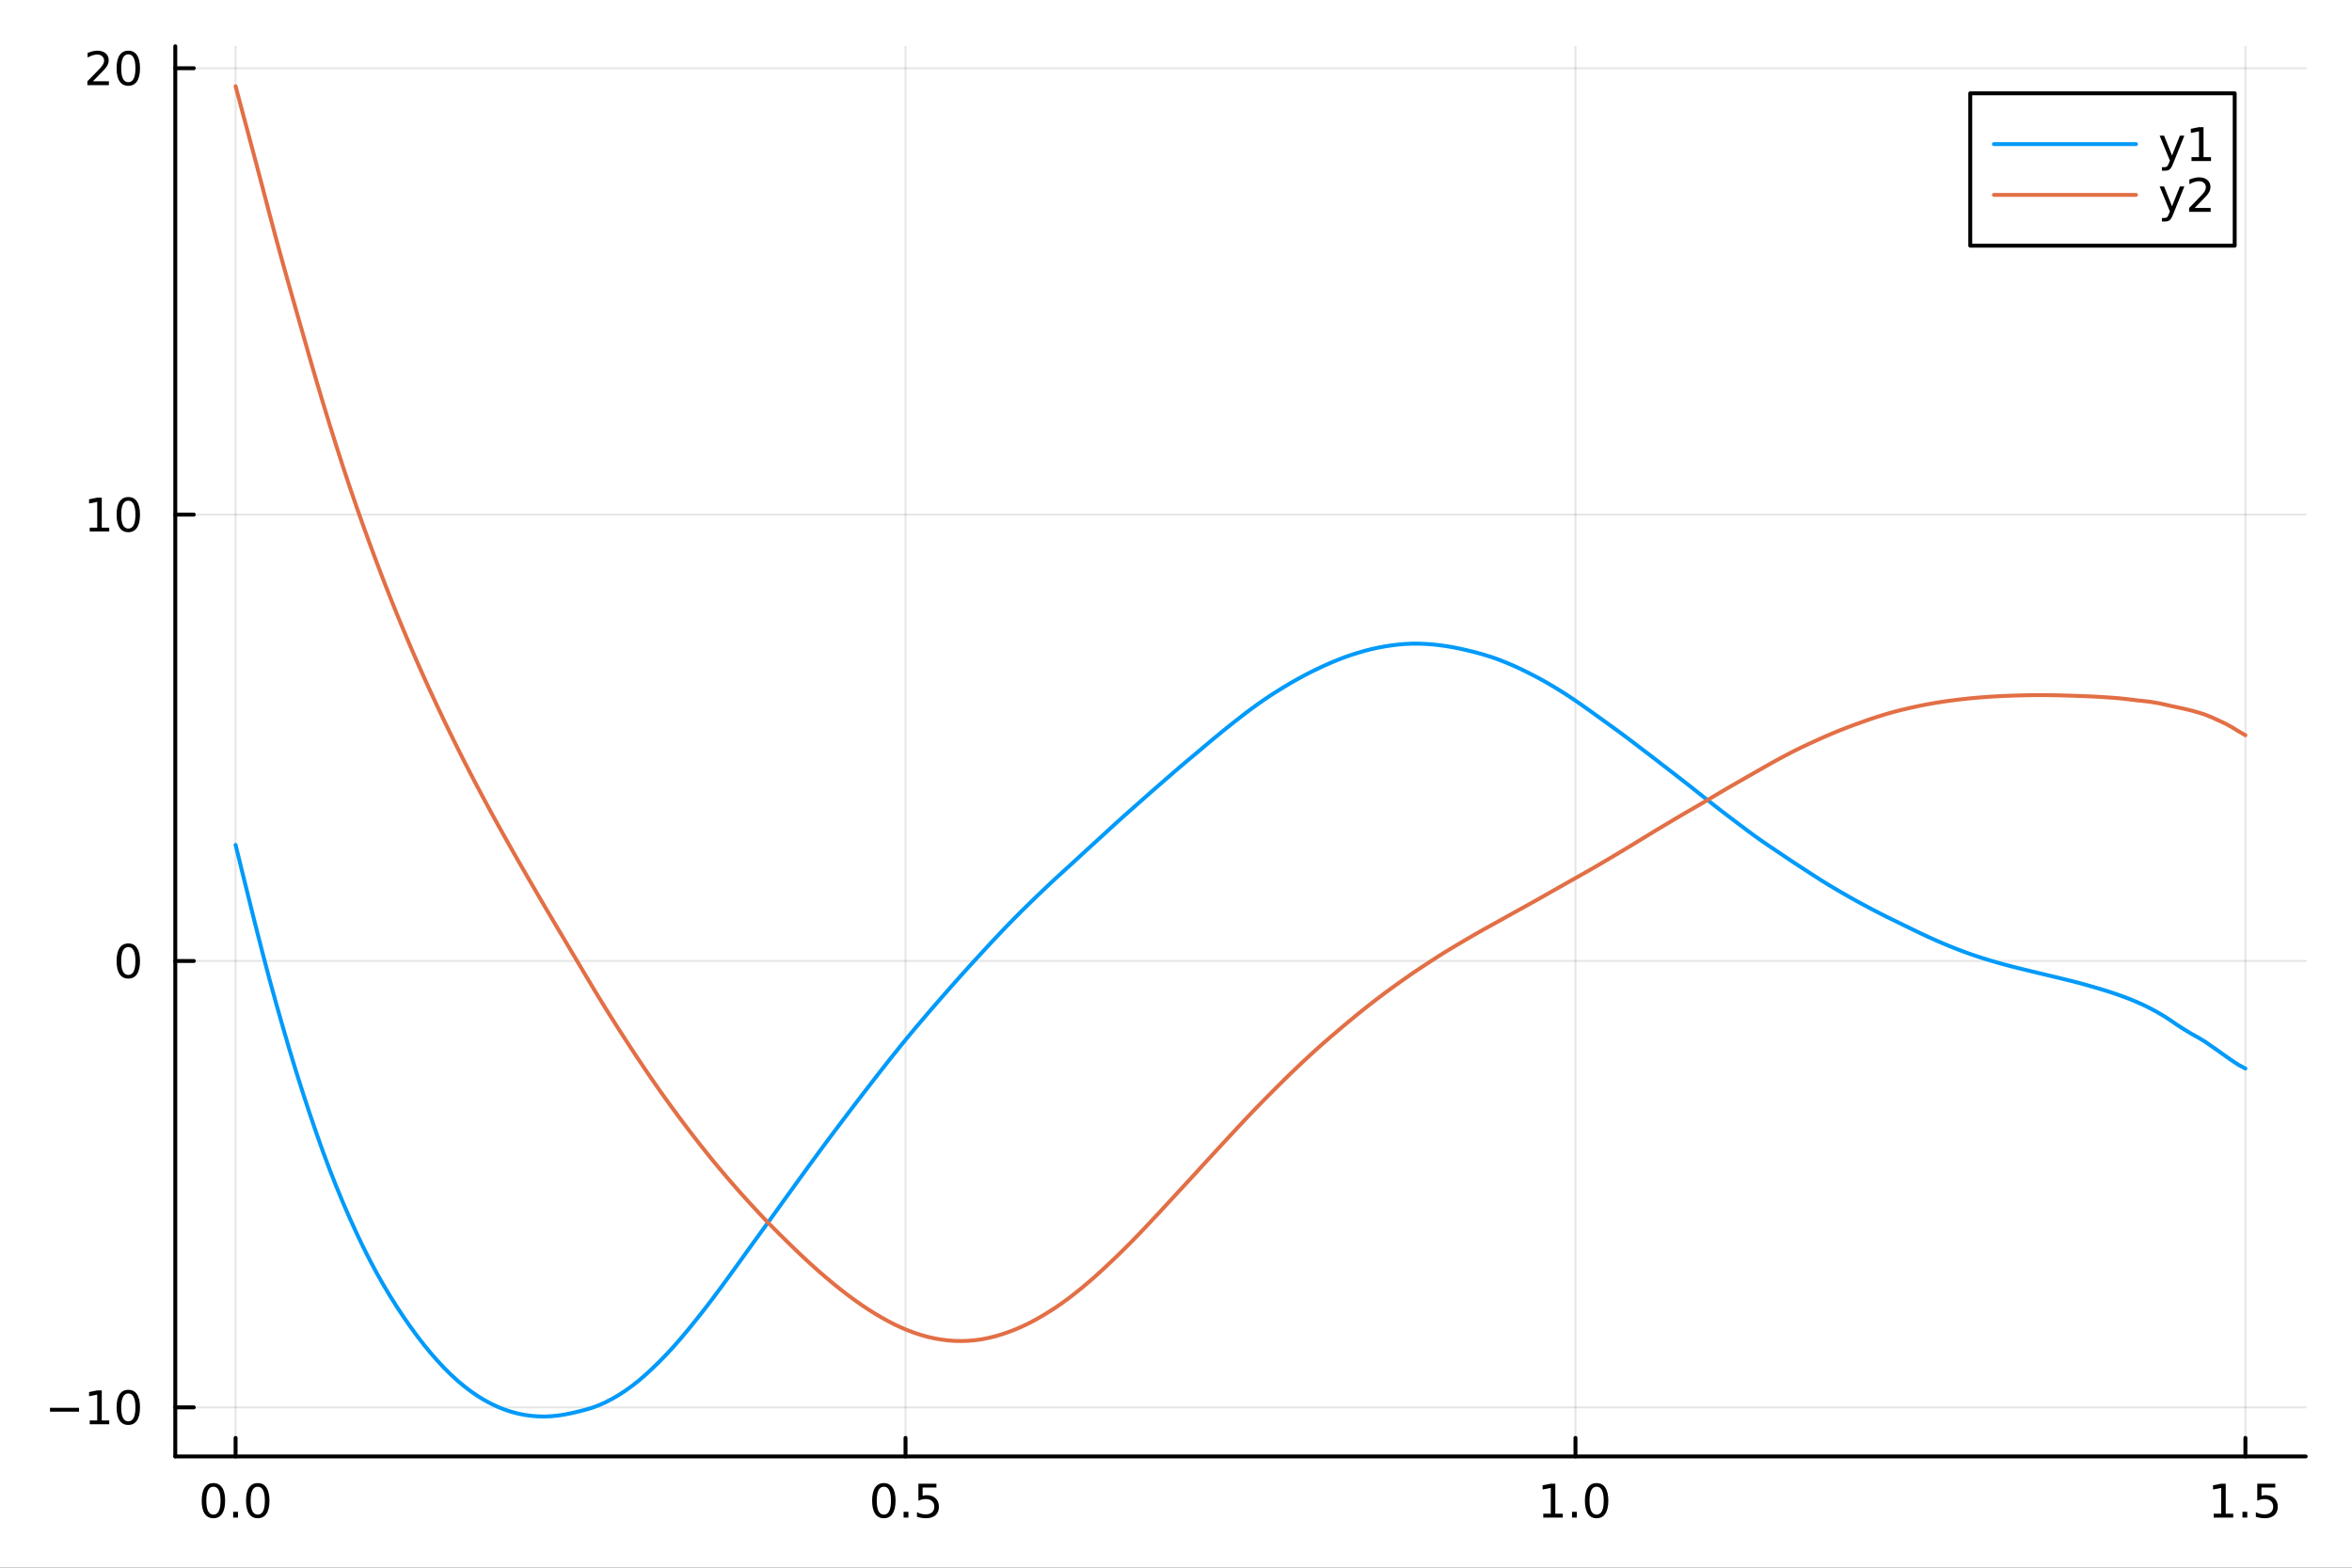 <?xml version="1.0" encoding="utf-8"?>
<svg xmlns="http://www.w3.org/2000/svg" xmlns:xlink="http://www.w3.org/1999/xlink" width="600" height="400" viewBox="0 0 2400 1600">
<rect x="0" y="0" width="2400" height="1600" fill="#333333" stroke="none"/>
<defs>
  <clipPath id="clip110">
    <rect x="0" y="0" width="2400" height="1600"/>
  </clipPath>
</defs>
<path clip-path="url(#clip110)" d="M0 1600 L2400 1600 L2400 0 L0 0  Z" fill="#ffffff" fill-rule="evenodd" fill-opacity="1"/>
<defs>
  <clipPath id="clip111">
    <rect x="480" y="0" width="1681" height="1600"/>
  </clipPath>
</defs>
<path clip-path="url(#clip110)" d="M178.867 1486.45 L2352.76 1486.45 L2352.76 47.244 L178.867 47.244  Z" fill="#ffffff" fill-rule="evenodd" fill-opacity="1"/>
<defs>
  <clipPath id="clip112">
    <rect x="178" y="47" width="2175" height="1440"/>
  </clipPath>
</defs>
<polyline clip-path="url(#clip112)" style="stroke:#000000; stroke-linecap:round; stroke-linejoin:round; stroke-width:2; stroke-opacity:0.1; fill:none" points="240.392,1486.45 240.392,47.244 "/>
<polyline clip-path="url(#clip112)" style="stroke:#000000; stroke-linecap:round; stroke-linejoin:round; stroke-width:2; stroke-opacity:0.1; fill:none" points="924.005,1486.45 924.005,47.244 "/>
<polyline clip-path="url(#clip112)" style="stroke:#000000; stroke-linecap:round; stroke-linejoin:round; stroke-width:2; stroke-opacity:0.1; fill:none" points="1607.62,1486.45 1607.62,47.244 "/>
<polyline clip-path="url(#clip112)" style="stroke:#000000; stroke-linecap:round; stroke-linejoin:round; stroke-width:2; stroke-opacity:0.1; fill:none" points="2291.23,1486.45 2291.23,47.244 "/>
<polyline clip-path="url(#clip112)" style="stroke:#000000; stroke-linecap:round; stroke-linejoin:round; stroke-width:2; stroke-opacity:0.1; fill:none" points="178.867,1436.37 2352.76,1436.37 "/>
<polyline clip-path="url(#clip112)" style="stroke:#000000; stroke-linecap:round; stroke-linejoin:round; stroke-width:2; stroke-opacity:0.1; fill:none" points="178.867,980.791 2352.76,980.791 "/>
<polyline clip-path="url(#clip112)" style="stroke:#000000; stroke-linecap:round; stroke-linejoin:round; stroke-width:2; stroke-opacity:0.1; fill:none" points="178.867,525.21 2352.76,525.21 "/>
<polyline clip-path="url(#clip112)" style="stroke:#000000; stroke-linecap:round; stroke-linejoin:round; stroke-width:2; stroke-opacity:0.1; fill:none" points="178.867,69.629 2352.76,69.629 "/>
<polyline clip-path="url(#clip110)" style="stroke:#000000; stroke-linecap:round; stroke-linejoin:round; stroke-width:4; stroke-opacity:1; fill:none" points="178.867,1486.45 2352.76,1486.45 "/>
<polyline clip-path="url(#clip110)" style="stroke:#000000; stroke-linecap:round; stroke-linejoin:round; stroke-width:4; stroke-opacity:1; fill:none" points="240.392,1486.45 240.392,1467.55 "/>
<polyline clip-path="url(#clip110)" style="stroke:#000000; stroke-linecap:round; stroke-linejoin:round; stroke-width:4; stroke-opacity:1; fill:none" points="924.005,1486.45 924.005,1467.55 "/>
<polyline clip-path="url(#clip110)" style="stroke:#000000; stroke-linecap:round; stroke-linejoin:round; stroke-width:4; stroke-opacity:1; fill:none" points="1607.62,1486.45 1607.62,1467.55 "/>
<polyline clip-path="url(#clip110)" style="stroke:#000000; stroke-linecap:round; stroke-linejoin:round; stroke-width:4; stroke-opacity:1; fill:none" points="2291.23,1486.45 2291.23,1467.55 "/>
<path clip-path="url(#clip110)" d="M217.776 1517.37 Q214.165 1517.37 212.336 1520.93 Q210.531 1524.47 210.531 1531.6 Q210.531 1538.71 212.336 1542.27 Q214.165 1545.82 217.776 1545.82 Q221.41 1545.82 223.216 1542.27 Q225.045 1538.71 225.045 1531.6 Q225.045 1524.47 223.216 1520.93 Q221.41 1517.37 217.776 1517.37 M217.776 1513.66 Q223.586 1513.66 226.642 1518.27 Q229.721 1522.85 229.721 1531.6 Q229.721 1540.33 226.642 1544.94 Q223.586 1549.52 217.776 1549.52 Q211.966 1549.52 208.887 1544.94 Q205.832 1540.33 205.832 1531.6 Q205.832 1522.85 208.887 1518.27 Q211.966 1513.66 217.776 1513.66 Z" fill="#000000" fill-rule="nonzero" fill-opacity="1" /><path clip-path="url(#clip110)" d="M237.938 1542.97 L242.822 1542.97 L242.822 1548.85 L237.938 1548.85 L237.938 1542.97 Z" fill="#000000" fill-rule="nonzero" fill-opacity="1" /><path clip-path="url(#clip110)" d="M263.007 1517.37 Q259.396 1517.37 257.568 1520.93 Q255.762 1524.47 255.762 1531.6 Q255.762 1538.71 257.568 1542.27 Q259.396 1545.82 263.007 1545.82 Q266.642 1545.82 268.447 1542.27 Q270.276 1538.71 270.276 1531.6 Q270.276 1524.47 268.447 1520.93 Q266.642 1517.37 263.007 1517.37 M263.007 1513.66 Q268.818 1513.66 271.873 1518.27 Q274.952 1522.85 274.952 1531.6 Q274.952 1540.33 271.873 1544.94 Q268.818 1549.52 263.007 1549.52 Q257.197 1549.52 254.119 1544.94 Q251.063 1540.33 251.063 1531.6 Q251.063 1522.85 254.119 1518.27 Q257.197 1513.66 263.007 1513.66 Z" fill="#000000" fill-rule="nonzero" fill-opacity="1" /><path clip-path="url(#clip110)" d="M901.887 1517.37 Q898.276 1517.37 896.447 1520.93 Q894.642 1524.47 894.642 1531.6 Q894.642 1538.71 896.447 1542.27 Q898.276 1545.82 901.887 1545.82 Q905.521 1545.82 907.327 1542.27 Q909.155 1538.71 909.155 1531.6 Q909.155 1524.47 907.327 1520.93 Q905.521 1517.37 901.887 1517.37 M901.887 1513.66 Q907.697 1513.66 910.753 1518.27 Q913.831 1522.85 913.831 1531.6 Q913.831 1540.33 910.753 1544.94 Q907.697 1549.52 901.887 1549.52 Q896.077 1549.52 892.998 1544.94 Q889.942 1540.33 889.942 1531.6 Q889.942 1522.85 892.998 1518.27 Q896.077 1513.66 901.887 1513.66 Z" fill="#000000" fill-rule="nonzero" fill-opacity="1" /><path clip-path="url(#clip110)" d="M922.049 1542.97 L926.933 1542.97 L926.933 1548.85 L922.049 1548.85 L922.049 1542.97 Z" fill="#000000" fill-rule="nonzero" fill-opacity="1" /><path clip-path="url(#clip110)" d="M937.164 1514.29 L955.521 1514.29 L955.521 1518.22 L941.447 1518.22 L941.447 1526.7 Q942.465 1526.35 943.484 1526.19 Q944.502 1526 945.521 1526 Q951.308 1526 954.687 1529.17 Q958.067 1532.34 958.067 1537.76 Q958.067 1543.34 954.595 1546.44 Q951.123 1549.52 944.803 1549.52 Q942.627 1549.52 940.359 1549.15 Q938.114 1548.78 935.706 1548.04 L935.706 1543.34 Q937.789 1544.47 940.012 1545.03 Q942.234 1545.58 944.711 1545.58 Q948.715 1545.58 951.053 1543.48 Q953.391 1541.37 953.391 1537.76 Q953.391 1534.15 951.053 1532.04 Q948.715 1529.94 944.711 1529.94 Q942.836 1529.94 940.961 1530.35 Q939.109 1530.77 937.164 1531.65 L937.164 1514.29 Z" fill="#000000" fill-rule="nonzero" fill-opacity="1" /><path clip-path="url(#clip110)" d="M1574.77 1544.91 L1582.41 1544.91 L1582.41 1518.55 L1574.1 1520.21 L1574.1 1515.95 L1582.36 1514.29 L1587.04 1514.29 L1587.04 1544.91 L1594.68 1544.91 L1594.68 1548.85 L1574.77 1548.85 L1574.77 1544.91 Z" fill="#000000" fill-rule="nonzero" fill-opacity="1" /><path clip-path="url(#clip110)" d="M1604.12 1542.97 L1609.01 1542.97 L1609.01 1548.85 L1604.12 1548.85 L1604.12 1542.97 Z" fill="#000000" fill-rule="nonzero" fill-opacity="1" /><path clip-path="url(#clip110)" d="M1629.19 1517.37 Q1625.58 1517.37 1623.75 1520.93 Q1621.95 1524.47 1621.95 1531.6 Q1621.95 1538.71 1623.75 1542.27 Q1625.58 1545.82 1629.19 1545.82 Q1632.83 1545.82 1634.63 1542.27 Q1636.46 1538.71 1636.46 1531.6 Q1636.46 1524.47 1634.63 1520.93 Q1632.83 1517.37 1629.19 1517.37 M1629.19 1513.66 Q1635 1513.66 1638.06 1518.27 Q1641.14 1522.85 1641.14 1531.6 Q1641.14 1540.33 1638.06 1544.94 Q1635 1549.52 1629.19 1549.52 Q1623.38 1549.52 1620.3 1544.94 Q1617.25 1540.33 1617.25 1531.6 Q1617.25 1522.85 1620.3 1518.27 Q1623.38 1513.66 1629.19 1513.66 Z" fill="#000000" fill-rule="nonzero" fill-opacity="1" /><path clip-path="url(#clip110)" d="M2258.88 1544.91 L2266.52 1544.91 L2266.52 1518.55 L2258.21 1520.21 L2258.21 1515.95 L2266.47 1514.29 L2271.15 1514.29 L2271.15 1544.91 L2278.79 1544.91 L2278.79 1548.85 L2258.88 1548.85 L2258.88 1544.91 Z" fill="#000000" fill-rule="nonzero" fill-opacity="1" /><path clip-path="url(#clip110)" d="M2288.23 1542.97 L2293.12 1542.97 L2293.12 1548.85 L2288.23 1548.85 L2288.23 1542.97 Z" fill="#000000" fill-rule="nonzero" fill-opacity="1" /><path clip-path="url(#clip110)" d="M2303.35 1514.29 L2321.71 1514.29 L2321.71 1518.22 L2307.63 1518.22 L2307.63 1526.7 Q2308.65 1526.35 2309.67 1526.19 Q2310.69 1526 2311.71 1526 Q2317.49 1526 2320.87 1529.17 Q2324.25 1532.34 2324.25 1537.76 Q2324.25 1543.34 2320.78 1546.44 Q2317.31 1549.52 2310.99 1549.52 Q2308.81 1549.52 2306.54 1549.15 Q2304.3 1548.78 2301.89 1548.04 L2301.89 1543.34 Q2303.97 1544.47 2306.2 1545.03 Q2308.42 1545.58 2310.89 1545.58 Q2314.9 1545.58 2317.24 1543.48 Q2319.58 1541.37 2319.58 1537.76 Q2319.58 1534.15 2317.24 1532.04 Q2314.9 1529.94 2310.89 1529.94 Q2309.02 1529.94 2307.15 1530.35 Q2305.29 1530.77 2303.35 1531.65 L2303.35 1514.29 Z" fill="#000000" fill-rule="nonzero" fill-opacity="1" /><polyline clip-path="url(#clip110)" style="stroke:#000000; stroke-linecap:round; stroke-linejoin:round; stroke-width:4; stroke-opacity:1; fill:none" points="178.867,1486.45 178.867,47.244 "/>
<polyline clip-path="url(#clip110)" style="stroke:#000000; stroke-linecap:round; stroke-linejoin:round; stroke-width:4; stroke-opacity:1; fill:none" points="178.867,1436.37 197.764,1436.37 "/>
<polyline clip-path="url(#clip110)" style="stroke:#000000; stroke-linecap:round; stroke-linejoin:round; stroke-width:4; stroke-opacity:1; fill:none" points="178.867,980.791 197.764,980.791 "/>
<polyline clip-path="url(#clip110)" style="stroke:#000000; stroke-linecap:round; stroke-linejoin:round; stroke-width:4; stroke-opacity:1; fill:none" points="178.867,525.21 197.764,525.21 "/>
<polyline clip-path="url(#clip110)" style="stroke:#000000; stroke-linecap:round; stroke-linejoin:round; stroke-width:4; stroke-opacity:1; fill:none" points="178.867,69.629 197.764,69.629 "/>
<path clip-path="url(#clip110)" d="M50.992 1436.82 L80.668 1436.82 L80.668 1440.76 L50.992 1440.76 L50.992 1436.82 Z" fill="#000000" fill-rule="nonzero" fill-opacity="1" /><path clip-path="url(#clip110)" d="M91.571 1449.72 L99.21 1449.72 L99.21 1423.35 L90.899 1425.02 L90.899 1420.76 L99.163 1419.09 L103.839 1419.09 L103.839 1449.72 L111.478 1449.72 L111.478 1453.65 L91.571 1453.65 L91.571 1449.72 Z" fill="#000000" fill-rule="nonzero" fill-opacity="1" /><path clip-path="url(#clip110)" d="M130.922 1422.17 Q127.311 1422.17 125.482 1425.74 Q123.677 1429.28 123.677 1436.41 Q123.677 1443.51 125.482 1447.08 Q127.311 1450.62 130.922 1450.62 Q134.556 1450.62 136.362 1447.08 Q138.191 1443.51 138.191 1436.41 Q138.191 1429.28 136.362 1425.74 Q134.556 1422.17 130.922 1422.17 M130.922 1418.47 Q136.732 1418.47 139.788 1423.07 Q142.867 1427.66 142.867 1436.41 Q142.867 1445.13 139.788 1449.74 Q136.732 1454.32 130.922 1454.32 Q125.112 1454.32 122.033 1449.74 Q118.978 1445.13 118.978 1436.41 Q118.978 1427.66 122.033 1423.07 Q125.112 1418.47 130.922 1418.47 Z" fill="#000000" fill-rule="nonzero" fill-opacity="1" /><path clip-path="url(#clip110)" d="M130.922 966.59 Q127.311 966.59 125.482 970.155 Q123.677 973.697 123.677 980.826 Q123.677 987.933 125.482 991.497 Q127.311 995.039 130.922 995.039 Q134.556 995.039 136.362 991.497 Q138.191 987.933 138.191 980.826 Q138.191 973.697 136.362 970.155 Q134.556 966.59 130.922 966.59 M130.922 962.886 Q136.732 962.886 139.788 967.493 Q142.867 972.076 142.867 980.826 Q142.867 989.553 139.788 994.159 Q136.732 998.743 130.922 998.743 Q125.112 998.743 122.033 994.159 Q118.978 989.553 118.978 980.826 Q118.978 972.076 122.033 967.493 Q125.112 962.886 130.922 962.886 Z" fill="#000000" fill-rule="nonzero" fill-opacity="1" /><path clip-path="url(#clip110)" d="M91.571 538.555 L99.21 538.555 L99.21 512.19 L90.899 513.856 L90.899 509.597 L99.163 507.93 L103.839 507.93 L103.839 538.555 L111.478 538.555 L111.478 542.49 L91.571 542.49 L91.571 538.555 Z" fill="#000000" fill-rule="nonzero" fill-opacity="1" /><path clip-path="url(#clip110)" d="M130.922 511.009 Q127.311 511.009 125.482 514.574 Q123.677 518.116 123.677 525.245 Q123.677 532.352 125.482 535.916 Q127.311 539.458 130.922 539.458 Q134.556 539.458 136.362 535.916 Q138.191 532.352 138.191 525.245 Q138.191 518.116 136.362 514.574 Q134.556 511.009 130.922 511.009 M130.922 507.305 Q136.732 507.305 139.788 511.912 Q142.867 516.495 142.867 525.245 Q142.867 533.972 139.788 538.578 Q136.732 543.162 130.922 543.162 Q125.112 543.162 122.033 538.578 Q118.978 533.972 118.978 525.245 Q118.978 516.495 122.033 511.912 Q125.112 507.305 130.922 507.305 Z" fill="#000000" fill-rule="nonzero" fill-opacity="1" /><path clip-path="url(#clip110)" d="M94.788 82.974 L111.108 82.974 L111.108 86.909 L89.163 86.909 L89.163 82.974 Q91.825 80.22 96.409 75.59 Q101.015 70.937 102.196 69.595 Q104.441 67.072 105.321 65.336 Q106.223 63.576 106.223 61.886 Q106.223 59.132 104.279 57.396 Q102.358 55.66 99.256 55.66 Q97.057 55.66 94.603 56.424 Q92.172 57.188 89.395 58.738 L89.395 54.016 Q92.219 52.882 94.672 52.303 Q97.126 51.724 99.163 51.724 Q104.534 51.724 107.728 54.41 Q110.922 57.095 110.922 61.586 Q110.922 63.715 110.112 65.636 Q109.325 67.535 107.219 70.127 Q106.64 70.799 103.538 74.016 Q100.436 77.21 94.788 82.974 Z" fill="#000000" fill-rule="nonzero" fill-opacity="1" /><path clip-path="url(#clip110)" d="M130.922 55.428 Q127.311 55.428 125.482 58.993 Q123.677 62.535 123.677 69.664 Q123.677 76.771 125.482 80.335 Q127.311 83.877 130.922 83.877 Q134.556 83.877 136.362 80.335 Q138.191 76.771 138.191 69.664 Q138.191 62.535 136.362 58.993 Q134.556 55.428 130.922 55.428 M130.922 51.724 Q136.732 51.724 139.788 56.331 Q142.867 60.914 142.867 69.664 Q142.867 78.391 139.788 82.998 Q136.732 87.581 130.922 87.581 Q125.112 87.581 122.033 82.998 Q118.978 78.391 118.978 69.664 Q118.978 60.914 122.033 56.331 Q125.112 51.724 130.922 51.724 Z" fill="#000000" fill-rule="nonzero" fill-opacity="1" /><polyline clip-path="url(#clip112)" style="stroke:#009af9; stroke-linecap:round; stroke-linejoin:round; stroke-width:4; stroke-opacity:1; fill:none" points="240.392,862.338 247.251,890.227 254.11,917.908 260.969,945.411 267.828,972.26 274.687,998.358 281.546,1023.31 288.405,1047.42 295.264,1070.9 302.123,1093.48 308.982,1115.12 315.841,1135.98 322.7,1156.13 329.559,1175.4 336.418,1193.76 343.277,1211.18 350.136,1227.76 356.995,1243.54 363.854,1258.59 370.713,1272.94 377.572,1286.5 384.431,1299.34 391.29,1311.47 398.149,1322.94 405.008,1333.81 411.867,1344.16 418.726,1354.03 425.585,1363.42 432.444,1372.32 439.303,1380.71 446.162,1388.57 453.021,1395.91 459.88,1402.73 466.739,1409.02 473.598,1414.77 480.457,1420 487.316,1424.72 494.175,1428.91 501.034,1432.61 507.893,1435.85 514.752,1438.6 521.611,1440.87 528.47,1442.71 535.328,1444.1 542.188,1445.04 549.046,1445.58 555.905,1445.72 562.764,1445.4 569.623,1444.69 576.482,1443.62 583.341,1442.22 590.2,1440.63 597.059,1438.89 603.918,1436.86 610.777,1434.33 617.636,1431.29 624.495,1427.75 631.354,1423.78 638.213,1419.31 645.072,1414.37 651.931,1408.96 658.79,1403.04 665.649,1396.69 672.508,1390.03 679.367,1383 686.226,1375.63 693.085,1367.87 699.944,1359.77 706.803,1351.39 713.662,1342.84 720.521,1334.09 727.38,1325.09 734.239,1315.88 741.098,1306.57 747.957,1297.13 754.816,1287.61 761.675,1278.09 768.534,1268.58 775.393,1259.12 782.252,1249.67 789.111,1240.19 795.97,1230.64 802.829,1221.11 809.688,1211.6 816.547,1202.1 823.406,1192.67 830.265,1183.28 837.124,1173.92 843.983,1164.66 850.842,1155.51 857.701,1146.4 864.56,1137.33 871.419,1128.32 878.278,1119.35 885.137,1110.46 891.996,1101.58 898.855,1092.77 905.714,1084.04 912.573,1075.42 919.432,1066.89 926.291,1058.5 933.15,1050.27 940.009,1042.19 946.868,1034.14 953.727,1026.17 960.586,1018.31 967.445,1010.49 974.304,1002.71 981.163,995.044 988.022,987.443 994.881,979.931 1001.74,972.471 1008.6,965.022 1015.46,957.672 1022.32,950.431 1029.18,943.3 1036.04,936.296 1042.89,929.441 1049.75,922.696 1056.61,916.019 1063.47,909.429 1070.33,902.92 1077.19,896.532 1084.05,890.254 1090.91,884.031 1097.77,877.751 1104.62,871.43 1111.48,865.149 1118.34,858.883 1125.2,852.605 1132.06,846.302 1138.92,840.038 1145.78,833.845 1152.64,827.724 1159.5,821.674 1166.36,815.622 1173.21,809.564 1180.07,803.562 1186.93,797.571 1193.79,791.62 1200.65,785.694 1207.51,779.814 1214.37,774.053 1221.23,768.317 1228.09,762.515 1234.95,756.744 1241.8,751.065 1248.66,745.453 1255.52,739.913 1262.38,734.512 1269.24,729.205 1276.1,724.017 1282.96,719.02 1289.82,714.227 1296.68,709.624 1303.54,705.246 1310.39,701.035 1317.25,696.96 1324.11,693.064 1330.97,689.331 1337.83,685.786 1344.69,682.439 1351.55,679.244 1358.41,676.217 1365.27,673.39 1372.13,670.74 1378.98,668.361 1385.84,666.219 1392.7,664.225 1399.56,662.458 1406.42,660.967 1413.28,659.703 1420.14,658.652 1427,657.811 1433.86,657.236 1440.72,656.942 1447.57,656.916 1454.43,657.179 1461.29,657.657 1468.15,658.381 1475.01,659.337 1481.87,660.47 1488.73,661.822 1495.59,663.362 1502.45,665.012 1509.31,666.809 1516.16,668.8 1523.02,670.985 1529.88,673.451 1536.74,676.181 1543.6,679.081 1550.46,682.198 1557.32,685.527 1564.18,689.004 1571.04,692.616 1577.9,696.426 1584.75,700.44 1591.61,704.63 1598.47,709.001 1605.33,713.539 1612.19,718.238 1619.05,723.058 1625.91,727.966 1632.77,732.919 1639.63,737.863 1646.49,742.798 1653.34,747.79 1660.2,752.888 1667.06,758.078 1673.92,763.346 1680.78,768.562 1687.64,773.805 1694.5,779.11 1701.36,784.403 1708.22,789.693 1715.08,795.015 1721.93,800.353 1728.79,805.781 1735.65,811.232 1742.51,816.635 1749.37,822.018 1756.23,827.355 1763.09,832.599 1769.95,837.781 1776.81,842.968 1783.67,848.126 1790.52,853.155 1797.38,858.016 1804.24,862.733 1811.1,867.35 1817.96,871.947 1824.82,876.565 1831.68,881.13 1838.54,885.624 1845.4,890.07 1852.26,894.497 1859.11,898.879 1865.97,903.127 1872.83,907.204 1879.69,911.206 1886.55,915.146 1893.41,918.99 1900.27,922.731 1907.13,926.409 1913.99,929.999 1920.85,933.507 1927.7,936.935 1934.56,940.287 1941.42,943.631 1948.28,946.986 1955.14,950.326 1962,953.6 1968.86,956.781 1975.72,959.867 1982.58,962.835 1989.44,965.684 1996.29,968.418 2003.15,971.029 2010.01,973.515 2016.87,975.868 2023.73,978.096 2030.59,980.199 2037.45,982.203 2044.31,984.121 2051.17,985.958 2058.02,987.71 2064.88,989.4 2071.74,991.064 2078.6,992.717 2085.46,994.363 2092.32,996.005 2099.18,997.649 2106.04,999.308 2112.9,1001 2119.76,1002.75 2126.61,1004.61 2133.47,1006.55 2140.33,1008.56 2147.19,1010.63 2154.05,1012.77 2160.91,1015.1 2167.77,1017.58 2174.63,1020.23 2181.49,1023.13 2188.35,1026.25 2195.2,1029.71 2202.06,1033.42 2208.92,1037.49 2215.78,1042.03 2222.64,1046.73 2229.5,1051.08 2236.36,1055.24 2243.22,1059.03 2250.08,1063.15 2256.94,1067.92 2263.79,1072.72 2270.65,1077.62 2277.51,1082.43 2284.37,1086.88 2291.23,1090.56 "/>
<polyline clip-path="url(#clip112)" style="stroke:#e26f46; stroke-linecap:round; stroke-linejoin:round; stroke-width:4; stroke-opacity:1; fill:none" points="240.392,87.976 247.251,113.766 254.11,139.329 260.969,165.044 267.828,191.045 274.687,217.155 281.546,242.889 288.405,267.863 295.264,292.351 302.123,316.408 308.982,340.409 315.841,364.482 322.7,388.074 329.559,411.073 336.418,433.516 343.277,455.406 350.136,476.714 356.995,497.386 363.854,517.332 370.713,536.766 377.572,555.674 384.431,574.122 391.29,592.122 398.149,609.68 405.008,626.739 411.867,643.355 418.726,659.576 425.585,675.396 432.444,690.821 439.303,705.896 446.162,720.647 453.021,735.096 459.88,749.265 466.739,763.172 473.598,776.814 480.457,790.182 487.316,803.295 494.175,816.182 501.034,828.874 507.893,841.377 514.752,853.684 521.611,865.854 528.47,877.908 535.328,889.839 542.188,901.694 549.046,913.487 555.905,925.19 562.764,936.817 569.623,948.377 576.482,959.917 583.341,971.479 590.2,983.021 597.059,994.58 603.918,1006.1 610.777,1017.48 617.636,1028.63 624.495,1039.59 631.354,1050.39 638.213,1061.01 645.072,1071.51 651.931,1081.87 658.79,1092.08 665.649,1102.12 672.508,1111.96 679.367,1121.61 686.226,1131.09 693.085,1140.38 699.944,1149.49 706.803,1158.48 713.662,1167.3 720.521,1175.94 727.38,1184.4 734.239,1192.67 741.098,1200.8 747.957,1208.76 754.816,1216.54 761.675,1224.16 768.534,1231.65 775.393,1239.04 782.252,1246.27 789.111,1253.27 795.97,1260.1 802.829,1266.85 809.688,1273.55 816.547,1280.15 823.406,1286.56 830.265,1292.8 837.124,1298.88 843.983,1304.77 850.842,1310.49 857.701,1316.01 864.56,1321.31 871.419,1326.39 878.278,1331.24 885.137,1335.84 891.996,1340.19 898.855,1344.27 905.714,1348.09 912.573,1351.64 919.432,1354.85 926.291,1357.73 933.15,1360.31 940.009,1362.55 946.868,1364.47 953.727,1366 960.586,1367.18 967.445,1368.04 974.304,1368.54 981.163,1368.66 988.022,1368.43 994.881,1367.85 1001.74,1366.89 1008.6,1365.53 1015.46,1363.84 1022.32,1361.81 1029.18,1359.45 1036.04,1356.83 1042.89,1353.89 1049.75,1350.59 1056.61,1346.97 1063.47,1343.03 1070.33,1338.86 1077.19,1334.45 1084.05,1329.72 1090.91,1324.69 1097.77,1319.37 1104.62,1313.81 1111.48,1308.04 1118.34,1302.02 1125.2,1295.78 1132.06,1289.36 1138.92,1282.81 1145.78,1276.13 1152.64,1269.29 1159.5,1262.3 1166.36,1255.16 1173.21,1247.9 1180.07,1240.57 1186.93,1233.18 1193.79,1225.74 1200.65,1218.3 1207.51,1210.91 1214.37,1203.49 1221.23,1195.99 1228.09,1188.45 1234.95,1181.01 1241.8,1173.57 1248.66,1166.13 1255.52,1158.73 1262.38,1151.36 1269.24,1144.04 1276.1,1136.79 1282.96,1129.66 1289.82,1122.65 1296.68,1115.73 1303.54,1108.85 1310.39,1102.07 1317.25,1095.37 1324.11,1088.77 1330.97,1082.29 1337.83,1075.96 1344.69,1069.74 1351.55,1063.66 1358.41,1057.73 1365.27,1051.85 1372.13,1046.05 1378.98,1040.37 1385.84,1034.75 1392.7,1029.21 1399.56,1023.82 1406.42,1018.55 1413.28,1013.4 1420.14,1008.37 1427,1003.43 1433.86,998.573 1440.72,993.803 1447.57,989.175 1454.43,984.664 1461.29,980.171 1468.15,975.726 1475.01,971.444 1481.87,967.289 1488.73,963.215 1495.59,959.191 1502.45,955.172 1509.31,951.231 1516.16,947.393 1523.02,943.602 1529.88,939.813 1536.74,935.997 1543.6,932.165 1550.46,928.356 1557.32,924.569 1564.18,920.765 1571.04,916.915 1577.9,913.028 1584.75,909.12 1591.61,905.237 1598.47,901.366 1605.33,897.49 1612.19,893.632 1619.05,889.758 1625.91,885.822 1632.77,881.809 1639.63,877.773 1646.49,873.732 1653.34,869.629 1660.2,865.497 1667.06,861.33 1673.92,857.132 1680.78,852.933 1687.64,848.749 1694.5,844.64 1701.36,840.537 1708.22,836.437 1715.08,832.404 1721.93,828.396 1728.79,824.445 1735.65,820.48 1742.51,816.454 1749.37,812.368 1756.23,808.281 1763.09,804.248 1769.95,800.285 1776.81,796.373 1783.67,792.454 1790.52,788.524 1797.38,784.598 1804.24,780.704 1811.1,776.873 1817.96,773.154 1824.82,769.514 1831.68,765.967 1838.54,762.606 1845.4,759.393 1852.26,756.25 1859.11,753.162 1865.97,750.151 1872.83,747.259 1879.69,744.5 1886.55,741.841 1893.41,739.309 1900.27,736.834 1907.13,734.413 1913.99,732.101 1920.85,729.936 1927.7,727.894 1934.56,725.996 1941.42,724.275 1948.28,722.675 1955.14,721.147 1962,719.719 1968.86,718.42 1975.72,717.226 1982.58,716.157 1989.44,715.175 1996.29,714.287 2003.15,713.492 2010.01,712.761 2016.87,712.12 2023.73,711.557 2030.59,711.076 2037.45,710.674 2044.31,710.341 2051.17,710.058 2058.02,709.825 2064.88,709.649 2071.74,709.522 2078.6,709.458 2085.46,709.461 2092.32,709.522 2099.18,709.638 2106.04,709.812 2112.9,710.008 2119.76,710.234 2126.61,710.492 2133.47,710.78 2140.33,711.122 2147.19,711.535 2154.05,712.007 2160.91,712.529 2167.77,713.205 2174.63,714.056 2181.49,714.865 2188.35,715.576 2195.2,716.447 2202.06,717.597 2208.92,719.037 2215.78,720.622 2222.64,722.094 2229.5,723.57 2236.36,725.242 2243.22,727.15 2250.08,729.339 2256.94,732.129 2263.79,735.257 2270.65,738.443 2277.51,742.212 2284.37,746.442 2291.23,750.399 "/>
<path clip-path="url(#clip110)" d="M2010.47 250.738 L2280.29 250.738 L2280.29 95.218 L2010.47 95.218  Z" fill="#ffffff" fill-rule="evenodd" fill-opacity="1"/>
<polyline clip-path="url(#clip110)" style="stroke:#000000; stroke-linecap:round; stroke-linejoin:round; stroke-width:4; stroke-opacity:1; fill:none" points="2010.47,250.738 2280.29,250.738 2280.29,95.218 2010.47,95.218 2010.47,250.738 "/>
<polyline clip-path="url(#clip110)" style="stroke:#009af9; stroke-linecap:round; stroke-linejoin:round; stroke-width:4; stroke-opacity:1; fill:none" points="2034.63,147.058 2179.55,147.058 "/>
<path clip-path="url(#clip110)" d="M2217.55 166.745 Q2215.75 171.375 2214.03 172.787 Q2212.32 174.199 2209.45 174.199 L2206.05 174.199 L2206.05 170.634 L2208.55 170.634 Q2210.31 170.634 2211.28 169.8 Q2212.25 168.967 2213.43 165.865 L2214.19 163.921 L2203.71 138.412 L2208.22 138.412 L2216.32 158.689 L2224.43 138.412 L2228.94 138.412 L2217.55 166.745 Z" fill="#000000" fill-rule="nonzero" fill-opacity="1" /><path clip-path="url(#clip110)" d="M2236.23 160.402 L2243.87 160.402 L2243.87 134.037 L2235.56 135.703 L2235.56 131.444 L2243.82 129.778 L2248.5 129.778 L2248.5 160.402 L2256.14 160.402 L2256.14 164.338 L2236.23 164.338 L2236.23 160.402 Z" fill="#000000" fill-rule="nonzero" fill-opacity="1" /><polyline clip-path="url(#clip110)" style="stroke:#e26f46; stroke-linecap:round; stroke-linejoin:round; stroke-width:4; stroke-opacity:1; fill:none" points="2034.63,198.898 2179.55,198.898 "/>
<path clip-path="url(#clip110)" d="M2217.55 218.585 Q2215.75 223.215 2214.03 224.627 Q2212.32 226.039 2209.45 226.039 L2206.05 226.039 L2206.05 222.474 L2208.55 222.474 Q2210.31 222.474 2211.28 221.64 Q2212.25 220.807 2213.43 217.705 L2214.19 215.761 L2203.71 190.252 L2208.22 190.252 L2216.32 210.529 L2224.43 190.252 L2228.94 190.252 L2217.55 218.585 Z" fill="#000000" fill-rule="nonzero" fill-opacity="1" /><path clip-path="url(#clip110)" d="M2239.45 212.242 L2255.77 212.242 L2255.77 216.178 L2233.82 216.178 L2233.82 212.242 Q2236.49 209.488 2241.07 204.858 Q2245.68 200.205 2246.86 198.863 Q2249.1 196.34 2249.98 194.604 Q2250.88 192.844 2250.88 191.155 Q2250.88 188.4 2248.94 186.664 Q2247.02 184.928 2243.92 184.928 Q2241.72 184.928 2239.26 185.692 Q2236.83 186.455 2234.06 188.006 L2234.06 183.284 Q2236.88 182.15 2239.33 181.571 Q2241.79 180.993 2243.82 180.993 Q2249.19 180.993 2252.39 183.678 Q2255.58 186.363 2255.58 190.854 Q2255.58 192.983 2254.77 194.905 Q2253.99 196.803 2251.88 199.395 Q2251.3 200.067 2248.2 203.284 Q2245.1 206.479 2239.45 212.242 Z" fill="#000000" fill-rule="nonzero" fill-opacity="1" /></svg>
